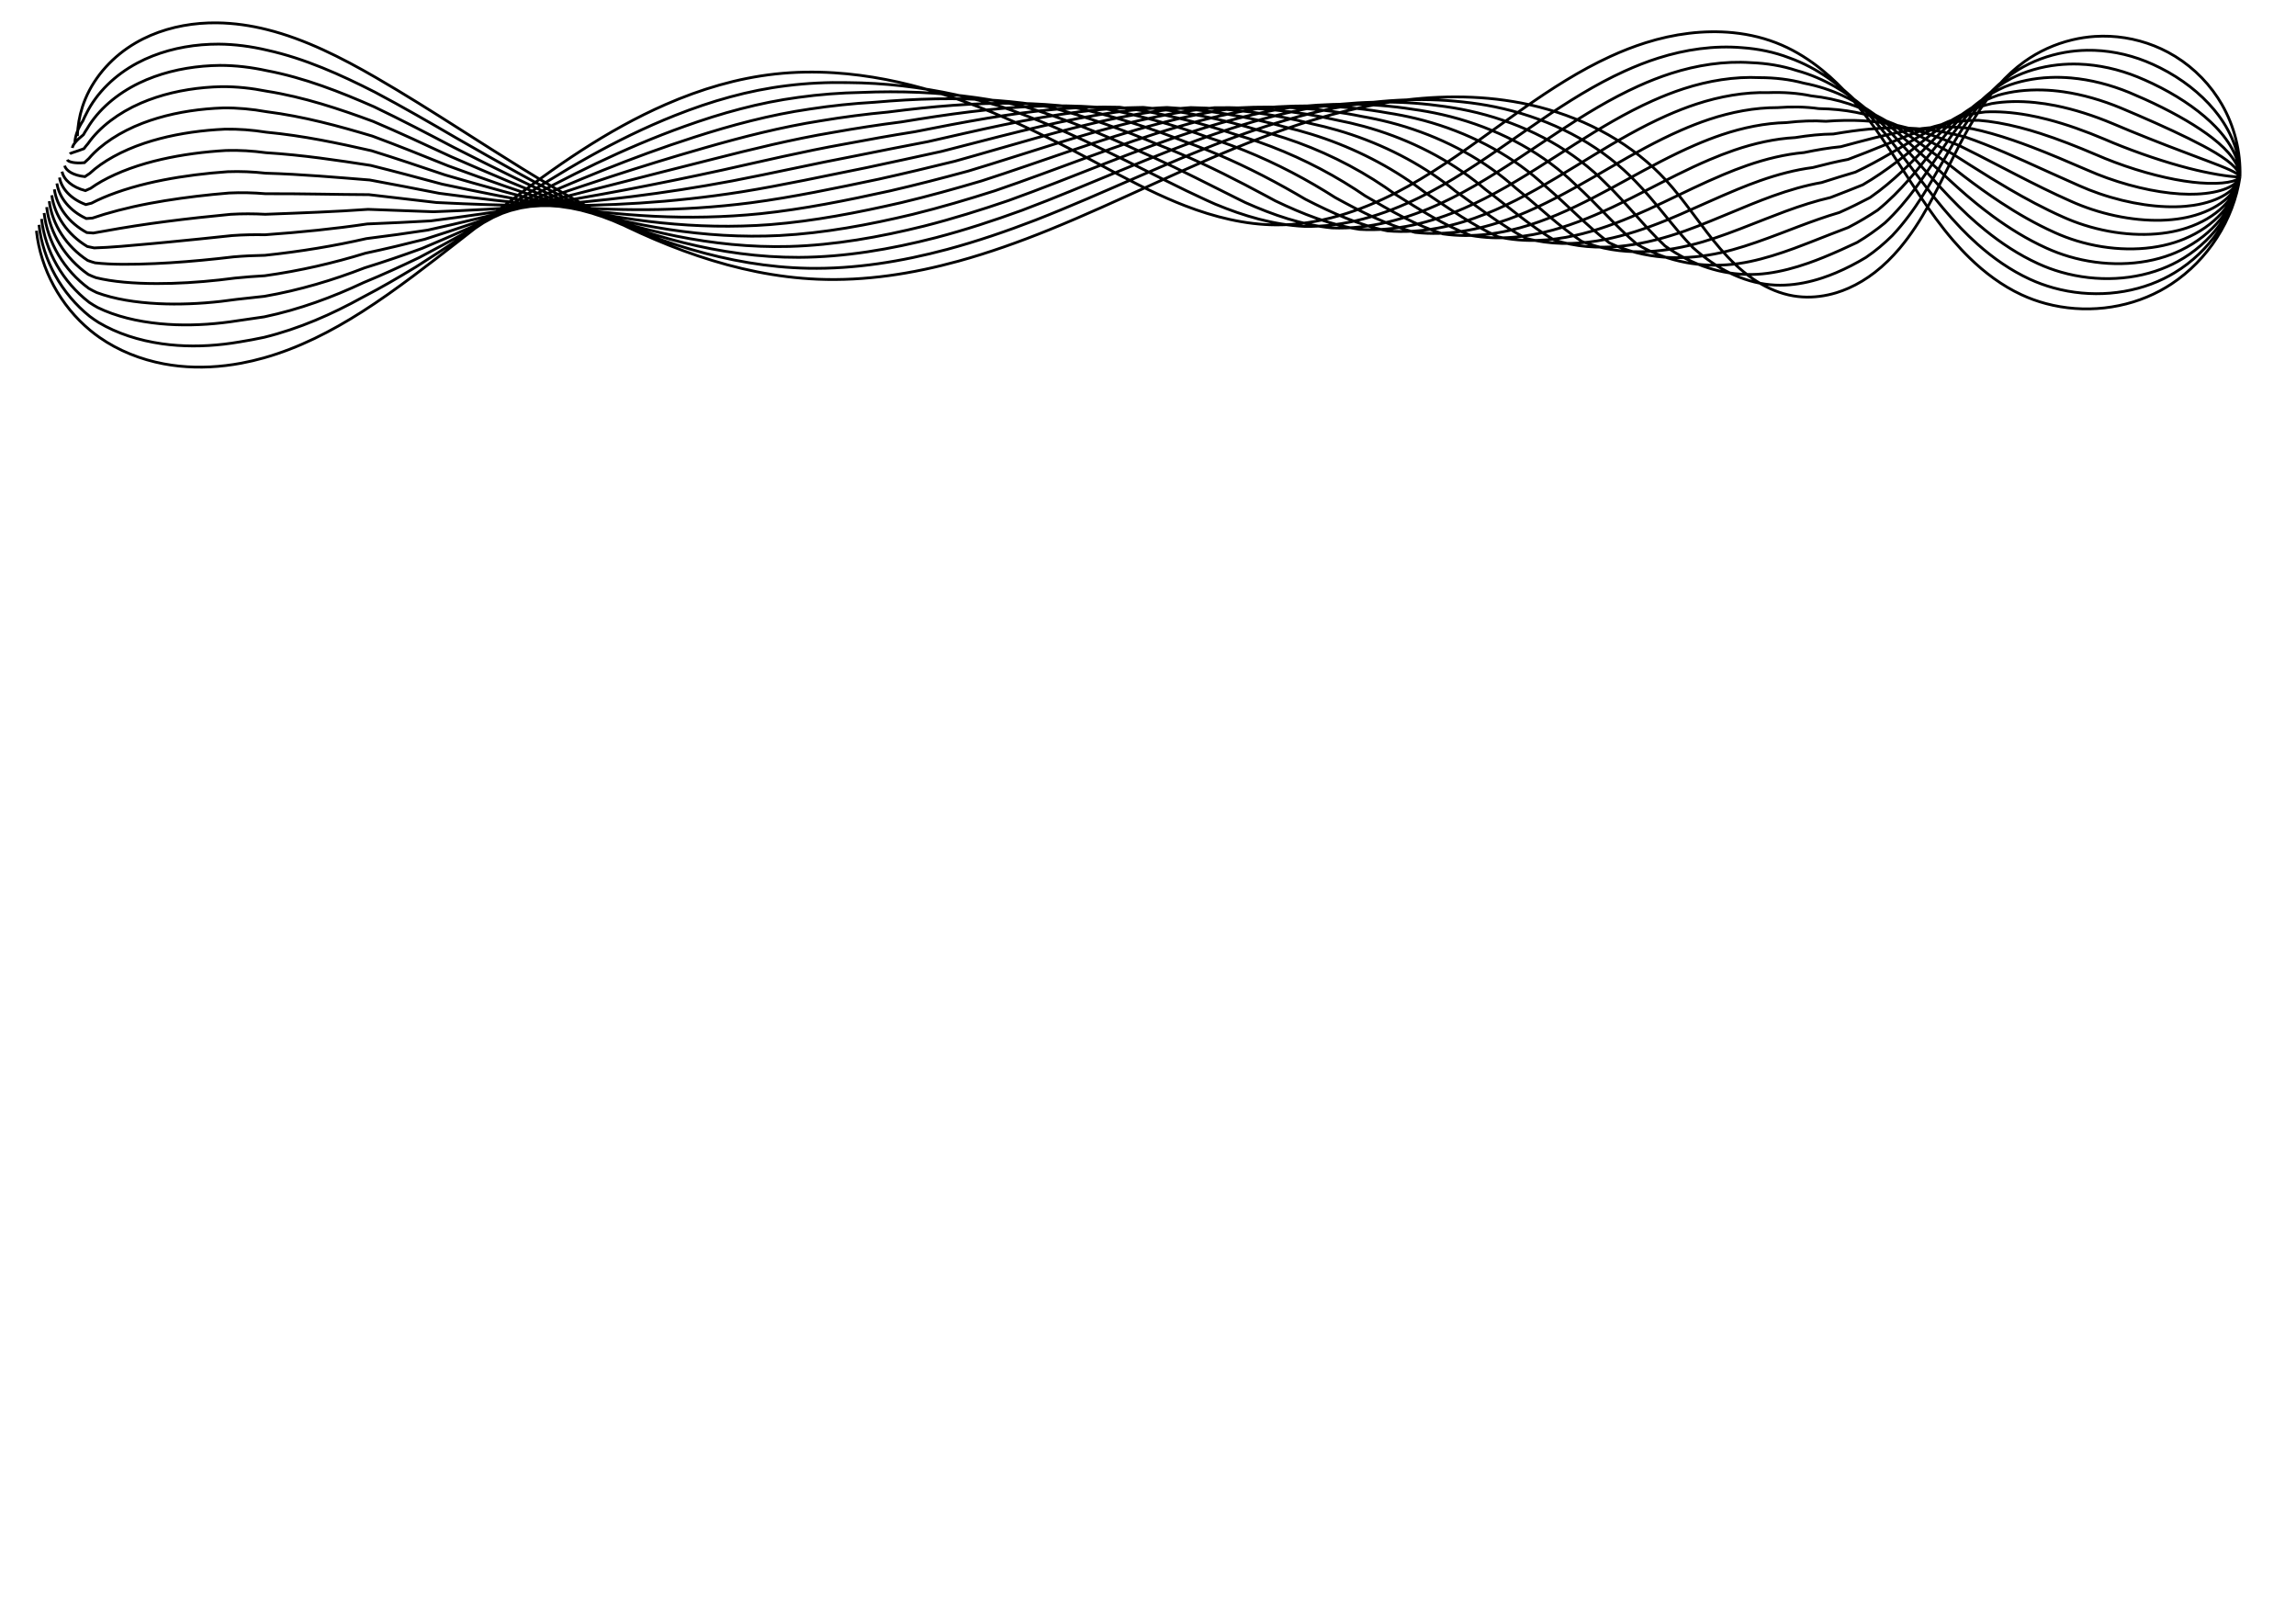 <?xml version="1.0" encoding="UTF-8" standalone="no"?>
<!-- Created with Inkscape (http://www.inkscape.org/) -->

<svg
   width="297mm"
   height="210mm"
   viewBox="0 0 297 210"
   version="1.1"
   id="svg5"
   inkscape:version="1.1 (c68e22c387, 2021-05-23)"
   sodipodi:docname="InterpolatePathEffect.svg"
   xmlns:inkscape="http://www.inkscape.org/namespaces/inkscape"
   xmlns:sodipodi="http://sodipodi.sourceforge.net/DTD/sodipodi-0.dtd"
   xmlns="http://www.w3.org/2000/svg"
   xmlns:svg="http://www.w3.org/2000/svg">
  <sodipodi:namedview
     id="namedview7"
     pagecolor="#ffffff"
     bordercolor="#666666"
     borderopacity="1.0"
     inkscape:pageshadow="2"
     inkscape:pageopacity="0.0"
     inkscape:pagecheckerboard="0"
     inkscape:document-units="mm"
     showgrid="false"
     inkscape:zoom="0.47838805"
     inkscape:cx="549.7629"
     inkscape:cy="351.17934"
     inkscape:window-width="1366"
     inkscape:window-height="715"
     inkscape:window-x="-8"
     inkscape:window-y="-8"
     inkscape:window-maximized="1"
     inkscape:current-layer="layer1" />
  <defs
     id="defs2">
    <inkscape:path-effect
       effect="interpolate"
       id="path-effect4686"
       is_visible="true"
       lpeversion="1"
       trajectory="m 148.233,29.841 0.153,-12.195"
       equidistant_spacing="true"
       steps="17" />
    <inkscape:path-effect
       effect="curvestitching"
       id="path-effect4608"
       is_visible="true"
       lpeversion="1"
       count="17"
       startpoint_edge_variation="-0.3;1"
       startpoint_spacing_variation="0;1"
       endpoint_edge_variation="0;1"
       endpoint_spacing_variation="0;1"
       strokepath="M 10.869,68.238 126.6,16.802"
       prop_scale="1"
       scale_y_rel="false"
       strokepath-nodetypes="cc" />
    <inkscape:path-effect
       effect="interpolate_points"
       id="path-effect4606"
       is_visible="true"
       lpeversion="1"
       interpolator_type="CentripetalCatmullRom" />
    <inkscape:path-effect
       effect="interpolate"
       id="path-effect4396"
       is_visible="true"
       lpeversion="1"
       trajectory="m 112.981,78.573 c 0,0 -56.052,-17.26 16.039,-16.799"
       equidistant_spacing="true"
       steps="34"
       trajectory-nodetypes="cc" />
    <inkscape:path-effect
       effect="spiro"
       id="path-effect4250"
       is_visible="true"
       lpeversion="1" />
    <inkscape:path-effect
       effect="spiro"
       id="path-effect4164"
       is_visible="true"
       lpeversion="1" />
    <inkscape:path-effect
       effect="spiro"
       id="path-effect4160"
       is_visible="true"
       lpeversion="1" />
    <inkscape:path-effect
       effect="bspline"
       id="path-effect3862"
       is_visible="true"
       lpeversion="1"
       weight="33.333"
       steps="7"
       helper_size="0"
       apply_no_weight="true"
       apply_with_weight="true"
       only_selected="false" />
    <inkscape:path-effect
       effect="bspline"
       id="path-effect3856"
       is_visible="true"
       lpeversion="1"
       weight="33.333"
       steps="2"
       helper_size="0"
       apply_no_weight="true"
       apply_with_weight="true"
       only_selected="false" />
    <inkscape:path-effect
       effect="interpolate"
       id="path-effect3659"
       is_visible="true"
       lpeversion="1"
       trajectory="M 0,0 V 0"
       equidistant_spacing="true"
       steps="17" />
    <inkscape:path-effect
       effect="interpolate"
       id="path-effect3520"
       is_visible="true"
       lpeversion="1"
       trajectory="M 0,0 V 0"
       equidistant_spacing="true"
       steps="12" />
    <inkscape:path-effect
       effect="spiro"
       id="path-effect2711"
       is_visible="true"
       lpeversion="1" />
    <inkscape:path-effect
       effect="spiro"
       id="path-effect2568"
       is_visible="true"
       lpeversion="1" />
    <inkscape:path-effect
       effect="spiro"
       id="path-effect2498"
       is_visible="true"
       lpeversion="1" />
    <inkscape:path-effect
       effect="interpolate"
       id="path-effect1890"
       is_visible="true"
       lpeversion="1"
       trajectory="M 0,0 V 0"
       equidistant_spacing="true"
       steps="6" />
    <inkscape:path-effect
       effect="fill_between_strokes"
       id="path-effect1888"
       is_visible="true"
       lpeversion="1"
       linkedpath=""
       secondpath=""
       reversesecond="false"
       join="true"
       close="true" />
    <filter
       id="selectable_hidder_filter"
       width="1"
       height="1"
       x="0"
       y="0"
       style="color-interpolation-filters:sRGB"
       inkscape:label="LPE boolean visibility">
      <feComposite
         id="boolops_hidder_primitive"
         result="composite1"
         operator="arithmetic"
         in2="SourceGraphic"
         in="BackgroundImage"
         k1="0"
         k2="0"
         k3="0"
         k4="0" />
    </filter>
    <inkscape:path-effect
       effect="bool_op"
       id="path-effect1884"
       is_visible="true"
       lpeversion="1"
       operand-path=""
       operation="cut"
       swap-operands="false"
       rmv-inner="false"
       filltype-this="from-curve"
       filter=""
       filltype-operand="from-curve" />
    <inkscape:path-effect
       effect="spiro"
       id="path-effect1802"
       is_visible="true"
       lpeversion="1" />
    <inkscape:path-effect
       effect="spiro"
       id="path-effect1557"
       is_visible="true"
       lpeversion="1" />
    <inkscape:path-effect
       effect="spiro"
       id="path-effect1421"
       is_visible="true"
       lpeversion="1" />
    <inkscape:path-effect
       effect="spiro"
       id="path-effect863"
       is_visible="true"
       lpeversion="1" />
    <inkscape:path-effect
       effect="spiro"
       id="path-effect859"
       is_visible="true"
       lpeversion="1" />
  </defs>
  <g
     inkscape:label="Layer 1"
     inkscape:groupmode="layer"
     id="layer1">
    <g
       id="g3946" />
    <path
       style="fill:none;stroke:#000000;stroke-width:0.243px;stroke-linecap:butt;stroke-linejoin:miter;stroke-opacity:1"
       d="m -46.719,13.145 -2.331,0.924"
       id="path4158"
       inkscape:path-effect="#path-effect4160"
       inkscape:original-d="m -46.719198,13.145362 c 0.777162,-0.308161 -1.554065,0.616108 -2.330676,0.92384" />
    <path
       id="path4246"
       style="fill:none;stroke:#000000;stroke-width:0.358px;stroke-linecap:butt;stroke-linejoin:miter;stroke-opacity:1"
       d="m 289.754,22.873 c 0.105,-3.268 -0.721,-6.56 -2.357,-9.391 -0.164,-0.283 -0.335,-0.561 -0.515,-0.835 -1.614,-2.46 -3.85,-4.51 -6.446,-5.895 -0.577,-0.308 -1.171,-0.583 -1.779,-0.824 -2.431,-0.965 -5.076,-1.388 -7.686,-1.216 -0.979,0.065 -1.951,0.213 -2.905,0.44 -2.226,0.531 -4.35,1.492 -6.209,2.826 -1.219,0.874 -2.315,1.896 -3.309,3.015 -1.492,1.679 -2.758,3.578 -3.874,5.532 -0.93,1.628 -1.77,3.306 -2.604,4.986 -0.835,1.68 -1.664,3.363 -2.575,5.002 -1.093,1.967 -2.321,3.888 -3.769,5.605 -0.965,1.145 -2.029,2.199 -3.216,3.117 -1.039,0.803 -2.168,1.494 -3.368,2.026 -0.514,0.228 -1.041,0.426 -1.578,0.592 -1.434,0.441 -2.948,0.642 -4.444,0.547 -0.374,-0.024 -0.747,-0.066 -1.116,-0.128 -1.698,-0.284 -3.312,-0.97 -4.768,-1.893 -0.162,-0.103 -0.322,-0.208 -0.479,-0.316 -1.577,-1.082 -2.958,-2.43 -4.212,-3.875 -2.508,-2.889 -4.533,-6.18 -7.138,-8.982 -0.487,-0.524 -0.992,-1.028 -1.515,-1.513 -4.705,-4.363 -10.801,-7.155 -17.119,-8.375 -1.404,-0.271 -2.819,-0.468 -4.24,-0.597 -5.684,-0.516 -11.465,0.054 -17.046,1.306 -4.186,0.939 -8.253,2.247 -12.253,3.762 -9.334,3.536 -18.307,8.204 -27.585,11.96 -3.804,1.54 -7.704,2.933 -11.671,4.024 -5.95,1.636 -12.051,2.592 -18.201,2.338 C 100.483,35.893 95.299,34.783 90.277,33.093 85.255,31.403 80.393,29.133 75.744,26.593 70.165,23.546 64.818,20.101 59.453,16.687 55.875,14.412 52.29,12.15 48.621,10.028 44.182,7.462 39.48,5.066 34.546,3.829 32.432,3.299 30.274,2.982 28.077,2.955 c -2.93,-0.036 -5.891,0.469 -8.579,1.617 -0.672,0.287 -1.327,0.614 -1.959,0.983 -2.848,1.66 -5.223,4.199 -6.494,7.23 -0.141,0.337 -0.269,0.68 -0.382,1.028 -0.397,1.224 -0.616,2.505 -0.647,3.791 m 279.738,5.269 c 0.048,-2.714 -0.935,-5.479 -2.763,-7.938 -0.183,-0.246 -0.374,-0.489 -0.573,-0.728 -1.793,-2.155 -4.227,-4.041 -6.967,-5.422 -0.609,-0.307 -1.232,-0.589 -1.866,-0.845 -2.435,-0.977 -5.054,-1.478 -7.624,-1.437 -0.964,0.015 -1.92,0.107 -2.856,0.271 -2.185,0.383 -4.264,1.162 -6.091,2.287 -1.191,0.748 -2.265,1.633 -3.244,2.61 -1.469,1.466 -2.726,3.138 -3.848,4.864 -0.935,1.439 -1.787,2.927 -2.641,4.421 -0.854,1.495 -1.709,2.996 -2.646,4.465 -1.125,1.763 -2.385,3.494 -3.861,5.053 -1.03,1.019 -2.159,1.975 -3.408,2.822 -1.21,0.729 -2.514,1.41 -3.865,1.98 -0.579,0.244 -1.168,0.468 -1.765,0.666 -1.592,0.527 -3.243,0.865 -4.868,0.932 -0.406,0.017 -0.811,0.017 -1.213,-0.001 -1.841,-0.087 -3.602,-0.548 -5.235,-1.264 -0.181,-0.08 -0.361,-0.162 -0.54,-0.248 -1.783,-0.858 -3.409,-2.012 -4.926,-3.368 -2.603,-2.71 -4.751,-5.857 -7.429,-8.575 -0.48,-0.5 -0.977,-0.982 -1.491,-1.446 -4.621,-4.177 -10.536,-6.901 -16.66,-8.152 -1.361,-0.278 -2.732,-0.486 -4.109,-0.631 -5.61,-0.632 -11.317,-0.238 -16.846,0.821 -4.035,0.837 -7.961,2.024 -11.825,3.41 -9.017,3.234 -17.704,7.554 -26.68,11.058 -3.725,1.433 -7.54,2.742 -11.417,3.782 -5.886,1.568 -11.902,2.552 -17.951,2.438 C 99.348,34.597 94.262,33.684 89.337,32.239 84.412,30.795 79.648,28.819 75.084,26.595 69.609,23.926 64.355,20.891 59.077,17.876 55.589,15.843 52.09,13.82 48.508,11.922 44.098,9.674 39.428,7.563 34.52,6.483 32.477,6.003 30.394,5.72 28.272,5.706 25.36,5.703 22.414,6.187 19.728,7.245 19.056,7.51 18.401,7.811 17.766,8.149 c -2.856,1.521 -5.262,3.831 -6.608,6.564 -0.158,0.298 -0.302,0.6 -0.432,0.907 -0.613,0.948 -0.979,1.854 -1.041,2.749 M 289.754,22.873 c -0.01,-2.161 -1.15,-4.397 -3.17,-6.486 -0.202,-0.209 -0.413,-0.416 -0.632,-0.622 -1.971,-1.851 -4.604,-3.573 -7.488,-4.949 -0.641,-0.306 -1.294,-0.594 -1.953,-0.865 -2.439,-0.989 -5.032,-1.568 -7.562,-1.658 -0.949,-0.034 -1.889,0.001 -2.807,0.102 -2.144,0.236 -4.178,0.832 -5.973,1.749 -1.163,0.622 -2.215,1.371 -3.179,2.206 -1.446,1.252 -2.694,2.697 -3.821,4.197 -0.939,1.25 -1.805,2.547 -2.678,3.857 -0.873,1.309 -1.753,2.629 -2.717,3.928 -1.157,1.558 -2.449,3.1 -3.953,4.5 -1.095,0.893 -2.29,1.751 -3.599,2.527 -1.382,0.655 -2.859,1.326 -4.363,1.935 -0.645,0.261 -1.295,0.51 -1.951,0.739 -1.749,0.613 -3.537,1.087 -5.292,1.317 -0.439,0.057 -0.876,0.1 -1.31,0.125 -1.984,0.11 -3.892,-0.126 -5.702,-0.636 -0.201,-0.057 -0.401,-0.117 -0.6,-0.18 -1.988,-0.633 -3.861,-1.593 -5.639,-2.86 -2.699,-2.531 -4.968,-5.534 -7.719,-8.168 -0.473,-0.476 -0.962,-0.936 -1.467,-1.38 -4.537,-3.991 -10.272,-6.647 -16.201,-7.928 -1.318,-0.285 -2.645,-0.504 -3.977,-0.664 -5.536,-0.748 -11.168,-0.53 -16.645,0.336 -3.885,0.736 -7.669,1.801 -11.397,3.057 -8.7,2.932 -17.102,6.904 -25.776,10.155 -3.646,1.327 -7.376,2.551 -11.164,3.54 -5.821,1.499 -11.752,2.513 -17.701,2.538 -5.104,0.015 -10.094,-0.701 -14.921,-1.9 -4.827,-1.199 -9.495,-2.88 -13.972,-4.789 -5.372,-2.29 -10.533,-4.916 -15.723,-7.533 -3.399,-1.79 -6.812,-3.573 -10.306,-5.248 C 44.015,11.887 39.377,10.059 34.495,9.136 32.523,8.706 30.513,8.458 28.466,8.457 c -2.894,0.03 -5.823,0.492 -8.509,1.462 -0.671,0.242 -1.327,0.517 -1.964,0.824 -2.863,1.382 -5.3,3.463 -6.721,5.898 -0.175,0.259 -0.336,0.521 -0.483,0.786 -0.829,0.672 -1.341,1.204 -1.436,1.707 M 289.754,22.873 c -0.068,-1.607 -1.364,-3.316 -3.576,-5.033 -0.221,-0.172 -0.451,-0.344 -0.69,-0.515 -2.15,-1.546 -4.981,-3.105 -8.01,-4.476 -0.673,-0.305 -1.355,-0.6 -2.041,-0.886 -2.443,-1.002 -5.009,-1.658 -7.501,-1.879 -0.934,-0.083 -1.857,-0.105 -2.759,-0.067 -2.103,0.089 -4.092,0.503 -5.855,1.211 -1.134,0.496 -2.165,1.109 -3.113,1.801 -1.423,1.039 -2.662,2.257 -3.795,3.53 -0.944,1.061 -1.823,2.168 -2.715,3.292 -0.892,1.124 -1.798,2.263 -2.788,3.391 -1.189,1.354 -2.513,2.706 -4.045,3.947 -1.16,0.768 -2.421,1.528 -3.79,2.232 -1.553,0.581 -3.204,1.242 -4.861,1.889 -0.71,0.278 -1.423,0.551 -2.138,0.813 -1.907,0.698 -3.831,1.31 -5.716,1.702 -0.471,0.098 -0.94,0.183 -1.407,0.252 -2.128,0.307 -4.182,0.296 -6.169,-0.007 -0.221,-0.034 -0.441,-0.071 -0.66,-0.112 -2.193,-0.408 -4.312,-1.174 -6.353,-2.353 -2.794,-2.351 -5.185,-5.212 -8.009,-7.761 -0.466,-0.453 -0.948,-0.89 -1.442,-1.313 -4.453,-3.805 -10.007,-6.393 -15.742,-7.705 -1.274,-0.292 -2.558,-0.523 -3.846,-0.698 -5.462,-0.864 -11.02,-0.822 -16.444,-0.149 -3.735,0.634 -7.376,1.578 -10.969,2.705 -8.383,2.629 -16.5,6.254 -24.871,9.253 -3.566,1.221 -7.213,2.36 -10.91,3.298 -5.756,1.43 -11.603,2.473 -17.451,2.638 C 97.079,32.005 92.186,31.486 87.457,30.533 82.728,29.579 78.156,28.193 73.766,26.599 68.497,24.688 63.429,22.471 58.327,20.252 c -3.31,-1.548 -6.636,-3.091 -10.043,-4.543 -4.352,-1.61 -8.958,-3.154 -13.815,-3.92 -1.9,-0.38 -3.837,-0.594 -5.808,-0.581 -2.876,0.063 -5.789,0.503 -8.473,1.384 -0.671,0.22 -1.328,0.468 -1.966,0.744 -2.871,1.243 -5.339,3.094 -6.835,5.232 -0.192,0.22 -0.37,0.442 -0.534,0.665 -1.045,0.397 -1.704,0.553 -1.831,0.665 M 289.754,22.873 c -0.126,-1.054 -1.579,-2.234 -3.983,-3.581 -0.24,-0.135 -0.49,-0.271 -0.749,-0.409 -2.329,-1.242 -5.358,-2.636 -8.531,-4.003 -0.705,-0.304 -1.417,-0.606 -2.128,-0.906 -2.447,-1.014 -4.987,-1.748 -7.439,-2.1 -0.919,-0.132 -1.826,-0.21 -2.71,-0.235 -2.062,-0.058 -4.006,0.173 -5.737,0.673 -1.106,0.37 -2.115,0.846 -3.048,1.397 -1.4,0.826 -2.631,1.816 -3.768,2.862 -0.948,0.871 -1.84,1.789 -2.751,2.727 -0.911,0.938 -1.842,1.896 -2.86,2.854 -1.221,1.149 -2.578,2.311 -4.137,3.394 -1.224,0.642 -2.551,1.304 -3.982,1.937 -1.724,0.507 -3.549,1.158 -5.358,1.844 -0.775,0.294 -1.55,0.593 -2.324,0.887 -2.064,0.784 -4.125,1.533 -6.14,2.088 -0.504,0.139 -1.005,0.266 -1.504,0.378 -2.271,0.504 -4.472,0.717 -6.635,0.622 -0.24,-0.011 -0.481,-0.025 -0.72,-0.043 -2.398,-0.184 -4.763,-0.756 -7.067,-1.846 -2.89,-2.172 -5.403,-4.889 -8.3,-7.354 -0.459,-0.429 -0.933,-0.845 -1.418,-1.247 -4.368,-3.619 -9.743,-6.139 -15.283,-7.482 -1.231,-0.298 -2.47,-0.541 -3.715,-0.732 -5.388,-0.981 -10.872,-1.115 -16.243,-0.635 -3.584,0.532 -7.084,1.355 -10.541,2.353 -8.066,2.327 -15.898,5.604 -23.967,8.35 -3.487,1.114 -7.049,2.169 -10.656,3.056 -5.692,1.362 -11.454,2.434 -17.201,2.738 -4.915,0.249 -9.711,-0.074 -14.343,-0.782 C 81.886,28.971 77.411,27.879 73.106,26.602 67.941,25.069 62.966,23.261 57.952,21.441 54.731,20.135 51.491,18.832 48.172,17.603 43.849,16.312 39.274,15.052 34.443,14.443 32.615,14.114 30.751,13.934 28.855,13.96 c -2.858,0.096 -5.755,0.514 -8.438,1.306 -0.671,0.198 -1.328,0.419 -1.968,0.665 -2.879,1.104 -5.377,2.726 -6.949,4.566 -0.208,0.181 -0.404,0.362 -0.585,0.544 -1.261,0.121 -2.067,-0.097 -2.225,-0.377 m 281.064,2.209 c -0.184,-0.5 -1.793,-1.153 -4.389,-2.128 -0.26,-0.098 -0.529,-0.198 -0.808,-0.302 -2.508,-0.937 -5.735,-2.168 -9.052,-3.53 -0.737,-0.303 -1.478,-0.612 -2.216,-0.927 -2.451,-1.027 -4.965,-1.838 -7.377,-2.321 -0.905,-0.181 -1.794,-0.316 -2.661,-0.404 -2.022,-0.206 -3.92,-0.157 -5.618,0.135 -1.078,0.244 -2.065,0.584 -2.982,0.992 -1.376,0.613 -2.599,1.376 -3.742,2.195 -0.952,0.682 -1.858,1.41 -2.788,2.163 -0.93,0.752 -1.887,1.529 -2.931,2.316 -1.253,0.945 -2.642,1.917 -4.229,2.841 -1.289,0.516 -2.682,1.08 -4.173,1.642 -1.896,0.433 -3.894,1.074 -5.856,1.798 -0.841,0.311 -1.677,0.634 -2.51,0.96 -2.222,0.87 -4.42,1.756 -6.564,2.473 -0.536,0.179 -1.07,0.349 -1.601,0.505 -2.414,0.701 -4.761,1.139 -7.102,1.25 -0.26,0.012 -0.52,0.021 -0.781,0.025 -2.603,0.041 -5.214,-0.337 -7.78,-1.339 -2.985,-1.993 -5.62,-4.567 -8.59,-6.947 -0.453,-0.405 -0.918,-0.799 -1.394,-1.18 -4.284,-3.432 -9.478,-5.885 -14.824,-7.258 -1.188,-0.305 -2.383,-0.559 -3.583,-0.766 -5.315,-1.097 -10.723,-1.407 -16.042,-1.12 -3.434,0.43 -6.792,1.132 -10.113,2 -7.748,2.025 -15.296,4.954 -23.062,7.448 -3.408,1.008 -6.885,1.978 -10.403,2.814 -5.627,1.293 -11.305,2.394 -16.951,2.839 -4.821,0.366 -9.52,0.24 -14.054,-0.223 -4.534,-0.462 -8.912,-1.26 -13.13,-2.222 -5.062,-1.155 -9.943,-2.553 -14.87,-3.975 -3.132,-1.062 -6.285,-2.126 -9.517,-3.132 -4.294,-0.973 -8.837,-1.948 -13.642,-2.4 -1.757,-0.279 -3.547,-0.425 -5.367,-0.386 -2.84,0.129 -5.721,0.526 -8.403,1.228 -0.671,0.176 -1.329,0.37 -1.97,0.585 -2.887,0.966 -5.416,2.358 -7.063,3.9 -0.225,0.142 -0.437,0.283 -0.635,0.423 C 9.502,22.693 8.548,22.099 8.358,21.429 m 281.396,1.444 c -0.242,0.053 -2.008,-0.071 -4.796,-0.676 -0.279,-0.06 -0.568,-0.126 -0.866,-0.196 -2.686,-0.633 -6.112,-1.7 -9.573,-3.057 -0.769,-0.302 -1.54,-0.617 -2.303,-0.947 -2.455,-1.039 -4.942,-1.928 -7.315,-2.542 -0.89,-0.23 -1.763,-0.422 -2.612,-0.573 -1.981,-0.353 -3.834,-0.486 -5.5,-0.403 -1.05,0.118 -2.015,0.322 -2.917,0.588 -1.353,0.399 -2.567,0.936 -3.715,1.527 -0.957,0.493 -1.875,1.031 -2.825,1.598 -0.949,0.567 -1.931,1.162 -3.002,1.779 -1.284,0.741 -2.706,1.523 -4.321,2.288 -1.354,0.39 -2.813,0.856 -4.365,1.347 -2.067,0.359 -4.239,0.989 -6.353,1.753 -0.906,0.327 -1.805,0.676 -2.697,1.034 -2.379,0.956 -4.714,1.978 -6.988,2.858 -0.568,0.22 -1.134,0.431 -1.698,0.632 -2.557,0.898 -5.051,1.561 -7.569,1.879 -0.28,0.035 -0.56,0.066 -0.841,0.093 -2.808,0.265 -5.666,0.082 -8.494,-0.832 -3.081,-1.814 -5.837,-4.244 -8.881,-6.54 -0.446,-0.382 -0.903,-0.753 -1.369,-1.114 -4.2,-3.246 -9.214,-5.631 -14.366,-7.035 -1.145,-0.312 -2.296,-0.577 -3.452,-0.799 -5.241,-1.213 -10.575,-1.699 -15.842,-1.605 -3.283,0.329 -6.5,0.91 -9.685,1.648 -7.431,1.722 -14.694,4.304 -22.158,6.545 -3.329,0.902 -6.721,1.787 -10.149,2.572 -5.562,1.224 -11.156,2.355 -16.702,2.939 -4.726,0.482 -9.328,0.553 -13.764,0.337 C 80.201,27.755 75.919,27.253 71.787,26.606 66.829,25.83 62.041,24.841 57.201,23.817 54.159,22.997 51.092,22.174 47.947,21.391 43.682,20.737 39.171,20.045 34.391,19.75 32.706,19.521 30.99,19.41 29.245,19.462 c -2.822,0.162 -5.687,0.537 -8.368,1.151 -0.67,0.153 -1.329,0.322 -1.972,0.505 -2.895,0.827 -5.454,1.99 -7.177,3.235 -0.242,0.103 -0.471,0.203 -0.686,0.302 C 9.349,24.224 8.248,23.256 8.027,22.194 M 289.754,22.873 c -0.3,0.606 -2.222,1.01 -5.202,0.777 -0.298,-0.023 -0.606,-0.053 -0.925,-0.09 -2.865,-0.328 -6.49,-1.231 -10.095,-2.584 -0.801,-0.301 -1.601,-0.623 -2.391,-0.968 -2.459,-1.051 -4.92,-2.018 -7.253,-2.763 -0.875,-0.279 -1.731,-0.528 -2.563,-0.742 -1.94,-0.5 -3.748,-0.816 -5.382,-0.941 -1.022,-0.009 -1.965,0.059 -2.851,0.183 -1.33,0.186 -2.535,0.495 -3.689,0.86 -0.961,0.304 -1.893,0.652 -2.861,1.034 -0.968,0.381 -1.976,0.795 -3.073,1.242 -1.316,0.536 -2.77,1.129 -4.414,1.736 -1.418,0.264 -2.943,0.632 -4.556,1.052 -2.238,0.284 -4.584,0.905 -6.851,1.707 -0.972,0.344 -1.932,0.717 -2.883,1.108 -2.537,1.041 -5.008,2.201 -7.412,3.243 -0.601,0.261 -1.199,0.514 -1.795,0.758 -2.7,1.095 -5.341,1.983 -8.036,2.508 -0.299,0.058 -0.6,0.112 -0.901,0.161 -3.013,0.49 -6.117,0.5 -9.208,-0.325 -3.176,-1.634 -6.055,-3.921 -9.171,-6.133 -0.439,-0.358 -0.888,-0.707 -1.345,-1.047 -4.116,-3.06 -8.949,-5.377 -13.907,-6.812 -1.102,-0.319 -2.209,-0.596 -3.321,-0.833 -5.167,-1.329 -10.426,-1.992 -15.641,-2.091 -3.133,0.227 -6.208,0.687 -9.257,1.295 -7.114,1.42 -14.092,3.654 -21.253,5.643 -3.249,0.795 -6.557,1.596 -9.895,2.33 -5.498,1.156 -11.007,2.315 -16.452,3.039 -4.632,0.599 -9.137,0.867 -13.475,0.896 -4.339,0.029 -8.524,-0.179 -12.569,-0.511 -4.855,-0.397 -9.55,-0.977 -14.302,-1.603 -2.953,-0.577 -5.933,-1.161 -8.991,-1.721 -4.236,-0.335 -8.715,-0.742 -13.469,-0.881 -1.613,-0.179 -3.257,-0.256 -4.926,-0.191 -2.804,0.195 -5.653,0.548 -8.333,1.073 -0.67,0.131 -1.33,0.273 -1.975,0.426 -2.902,0.688 -5.493,1.621 -7.291,2.569 -0.259,0.064 -0.505,0.124 -0.737,0.181 C 9.196,25.755 7.948,24.412 7.695,22.959 M 289.754,22.873 c -0.358,1.16 -2.437,2.092 -5.608,2.229 -0.317,0.014 -0.645,0.02 -0.983,0.017 -3.044,-0.024 -6.867,-0.763 -10.616,-2.11 -0.833,-0.299 -1.663,-0.629 -2.478,-0.988 -2.463,-1.064 -4.898,-2.108 -7.192,-2.984 -0.86,-0.329 -1.7,-0.634 -2.514,-0.911 -1.899,-0.647 -3.663,-1.145 -5.264,-1.479 -0.993,-0.135 -1.915,-0.203 -2.786,-0.221 -1.307,-0.027 -2.504,0.055 -3.662,0.192 -0.966,0.115 -1.911,0.273 -2.898,0.469 -0.987,0.196 -2.02,0.429 -3.144,0.705 -1.348,0.332 -2.835,0.735 -4.506,1.183 -1.483,0.138 -3.074,0.408 -4.748,0.757 -2.41,0.21 -4.929,0.821 -7.349,1.662 -1.037,0.36 -2.059,0.759 -3.07,1.182 -2.694,1.127 -5.302,2.424 -7.836,3.628 -0.633,0.301 -1.264,0.597 -1.892,0.885 -2.843,1.291 -5.631,2.405 -8.503,3.137 -0.319,0.081 -0.64,0.158 -0.962,0.229 -3.218,0.715 -6.568,0.919 -9.921,0.183 -3.272,-1.455 -6.272,-3.599 -9.461,-5.726 -0.432,-0.334 -0.873,-0.661 -1.321,-0.981 -4.032,-2.874 -8.685,-5.124 -13.448,-6.588 -1.058,-0.326 -2.122,-0.614 -3.19,-0.867 -5.093,-1.445 -10.278,-2.284 -15.44,-2.576 -2.982,0.125 -5.916,0.464 -8.829,0.943 -6.797,1.118 -13.49,3.004 -20.348,4.74 -3.17,0.689 -6.393,1.405 -9.641,2.088 -5.433,1.087 -10.858,2.276 -16.202,3.139 -4.537,0.716 -8.945,1.181 -13.186,1.455 -4.241,0.274 -8.329,0.361 -12.289,0.345 -4.752,-0.019 -9.354,-0.189 -14.018,-0.417 -2.864,-0.334 -5.758,-0.679 -8.728,-1.016 -4.207,-0.016 -8.654,-0.139 -13.383,-0.121 -1.542,-0.129 -3.112,-0.172 -4.706,-0.093 -2.786,0.228 -5.619,0.559 -8.298,0.995 -0.67,0.109 -1.33,0.224 -1.977,0.346 -2.91,0.549 -5.532,1.253 -7.405,1.903 -0.276,0.025 -0.538,0.045 -0.787,0.06 -2.124,-0.982 -3.519,-2.699 -3.804,-4.544 M 289.754,22.873 c -0.416,1.713 -2.651,3.173 -6.015,3.682 -0.336,0.051 -0.684,0.092 -1.042,0.123 -3.223,0.28 -7.244,-0.295 -11.137,-1.637 -0.865,-0.298 -1.724,-0.635 -2.566,-1.008 -2.467,-1.076 -4.875,-2.198 -7.13,-3.205 -0.845,-0.378 -1.669,-0.739 -2.465,-1.08 -1.858,-0.794 -3.577,-1.475 -5.146,-2.017 -0.965,-0.261 -1.865,-0.465 -2.721,-0.626 -1.284,-0.24 -2.472,-0.386 -3.636,-0.475 -0.97,-0.075 -1.928,-0.106 -2.935,-0.096 -1.007,0.01 -2.065,0.062 -3.215,0.168 -1.38,0.127 -2.899,0.341 -4.598,0.63 -1.548,0.013 -3.205,0.184 -4.939,0.463 -2.581,0.136 -5.274,0.737 -7.846,1.616 -1.102,0.377 -2.187,0.8 -3.256,1.255 -2.852,1.213 -5.597,2.646 -8.26,4.014 -0.666,0.342 -1.328,0.68 -1.989,1.012 -2.986,1.488 -5.921,2.827 -8.97,3.765 -0.339,0.104 -0.679,0.204 -1.022,0.298 -3.424,0.939 -7.019,1.337 -10.635,0.69 -3.368,-1.276 -6.49,-3.276 -9.752,-5.319 -0.425,-0.311 -0.858,-0.616 -1.296,-0.914 -3.948,-2.687 -8.42,-4.87 -12.989,-6.365 -1.015,-0.332 -2.035,-0.632 -3.058,-0.9 -5.019,-1.561 -10.13,-2.576 -15.239,-3.061 -2.832,0.024 -5.624,0.241 -8.401,0.591 -6.48,0.815 -12.887,2.354 -19.444,3.838 -3.091,0.583 -6.229,1.214 -9.388,1.846 -5.368,1.018 -10.709,2.236 -15.952,3.239 -4.443,0.833 -8.754,1.495 -12.897,2.015 -4.143,0.52 -8.135,0.901 -12.008,1.201 -4.648,0.36 -9.157,0.599 -13.733,0.77 -2.775,-0.092 -5.582,-0.197 -8.465,-0.31 -4.178,0.302 -8.594,0.463 -13.297,0.639 -1.47,-0.078 -2.967,-0.087 -4.486,0.005 -2.768,0.261 -5.585,0.571 -8.263,0.917 -0.67,0.087 -1.33,0.175 -1.979,0.266 -2.918,0.41 -5.57,0.885 -7.518,1.237 -0.292,-0.014 -0.572,-0.035 -0.838,-0.061 C 8.89,28.817 7.348,26.725 7.032,24.489 M 289.754,22.873 c -0.474,2.267 -2.866,4.255 -6.421,5.134 -0.356,0.088 -0.723,0.165 -1.101,0.23 -3.402,0.585 -7.621,0.174 -11.658,-1.164 -0.897,-0.297 -1.785,-0.64 -2.653,-1.029 -2.471,-1.089 -4.853,-2.288 -7.068,-3.426 -0.831,-0.427 -1.637,-0.845 -2.416,-1.249 -1.817,-0.942 -3.491,-1.805 -5.028,-2.556 -0.937,-0.387 -1.815,-0.728 -2.655,-1.03 -1.261,-0.454 -2.44,-0.826 -3.609,-1.143 -0.974,-0.264 -1.946,-0.485 -2.972,-0.66 -1.026,-0.175 -2.11,-0.305 -3.286,-0.369 -1.412,-0.077 -2.963,-0.054 -4.69,0.077 -1.613,-0.113 -3.335,-0.04 -5.13,0.168 -2.752,0.062 -5.619,0.653 -8.344,1.571 -1.168,0.393 -2.314,0.842 -3.442,1.329 -3.009,1.299 -5.891,2.869 -8.684,4.399 -0.698,0.382 -1.393,0.763 -2.085,1.138 -3.13,1.685 -6.211,3.248 -9.437,4.394 -0.358,0.127 -0.719,0.249 -1.082,0.366 -3.629,1.164 -7.471,1.756 -11.349,1.197 -3.463,-1.096 -6.707,-2.954 -10.042,-4.912 -0.418,-0.287 -0.843,-0.57 -1.272,-0.848 -3.864,-2.501 -8.156,-4.616 -12.53,-6.142 -0.972,-0.339 -1.948,-0.65 -2.927,-0.934 -4.946,-1.677 -9.981,-2.869 -15.038,-3.547 -2.681,-0.078 -5.332,0.018 -7.973,0.238 -6.163,0.513 -12.285,1.704 -18.539,2.935 -3.012,0.476 -6.065,1.023 -9.134,1.604 -5.304,0.949 -10.56,2.196 -15.702,3.339 -4.348,0.95 -8.563,1.808 -12.608,2.574 -4.045,0.766 -7.941,1.441 -11.728,2.056 -4.545,0.738 -8.961,1.386 -13.449,1.956 -2.686,0.151 -5.406,0.286 -8.202,0.395 -4.149,0.621 -8.533,1.066 -13.21,1.399 -1.399,-0.028 -2.822,-0.003 -4.265,0.103 -2.75,0.294 -5.55,0.582 -8.228,0.84 -0.669,0.064 -1.331,0.127 -1.981,0.187 -2.926,0.271 -5.609,0.517 -7.632,0.571 -0.309,-0.053 -0.606,-0.114 -0.889,-0.183 C 8.737,30.349 7.048,27.881 6.7,25.254 M 289.754,22.873 c -0.532,2.82 -3.08,5.336 -6.828,6.587 -0.375,0.125 -0.761,0.238 -1.159,0.336 -3.58,0.889 -7.998,0.642 -12.179,-0.691 -0.929,-0.296 -1.847,-0.646 -2.741,-1.049 -2.475,-1.101 -4.831,-2.378 -7.006,-3.647 -0.816,-0.476 -1.606,-0.951 -2.367,-1.418 -1.776,-1.089 -3.405,-2.134 -4.909,-3.094 -0.909,-0.513 -1.765,-0.99 -2.59,-1.435 -1.237,-0.667 -2.408,-1.266 -3.583,-1.81 -0.979,-0.453 -1.964,-0.864 -3.008,-1.225 -1.045,-0.361 -2.154,-0.672 -3.357,-0.906 -1.444,-0.282 -3.027,-0.448 -4.782,-0.476 -1.677,-0.239 -3.466,-0.264 -5.322,-0.127 -2.924,-0.012 -5.965,0.569 -8.842,1.525 -1.233,0.41 -2.441,0.883 -3.629,1.403 -3.167,1.384 -6.185,3.092 -9.108,4.784 -0.731,0.423 -1.457,0.846 -2.182,1.265 -3.273,1.882 -6.501,3.67 -9.904,5.023 -0.378,0.15 -0.759,0.295 -1.142,0.434 -3.834,1.388 -7.922,2.175 -12.063,1.704 -3.559,-0.917 -6.924,-2.631 -10.333,-4.505 -0.412,-0.263 -0.828,-0.524 -1.248,-0.781 -3.779,-2.315 -7.892,-4.362 -12.071,-5.918 -0.929,-0.346 -1.861,-0.669 -2.796,-0.968 -4.872,-1.794 -9.833,-3.161 -14.838,-4.032 -2.531,-0.18 -5.039,-0.205 -7.545,-0.114 -5.846,0.211 -11.683,1.054 -17.635,2.033 -2.933,0.37 -5.901,0.831 -8.88,1.362 -5.239,0.881 -10.411,2.157 -15.452,3.44 -4.254,1.067 -8.371,2.122 -12.319,3.133 -3.948,1.011 -7.746,1.981 -11.447,2.912 -4.441,1.117 -8.764,2.174 -13.165,3.142 -2.597,0.394 -5.231,0.768 -7.939,1.101 -4.12,0.94 -8.472,1.669 -13.124,2.159 -1.327,0.022 -2.677,0.082 -4.045,0.2 -2.733,0.327 -5.516,0.593 -8.193,0.762 -0.669,0.042 -1.331,0.078 -1.983,0.107 -2.934,0.132 -5.647,0.148 -7.746,-0.095 -0.326,-0.092 -0.64,-0.193 -0.94,-0.304 C 8.584,31.88 6.748,29.038 6.369,26.019 M 289.754,22.873 c -0.589,3.374 -3.295,6.418 -7.234,8.039 -0.394,0.162 -0.8,0.31 -1.218,0.443 -3.759,1.194 -8.375,1.11 -12.701,-0.218 -0.961,-0.295 -1.908,-0.652 -2.828,-1.07 -2.479,-1.113 -4.809,-2.468 -6.944,-3.868 -0.801,-0.525 -1.574,-1.057 -2.318,-1.587 -1.735,-1.236 -3.319,-2.464 -4.791,-3.632 -0.88,-0.639 -1.715,-1.252 -2.524,-1.839 -1.214,-0.88 -2.377,-1.707 -3.556,-2.478 -0.983,-0.642 -1.981,-1.243 -3.045,-1.79 -1.064,-0.546 -2.199,-1.039 -3.428,-1.444 -1.475,-0.486 -3.092,-0.842 -4.874,-1.029 -1.742,-0.365 -3.596,-0.488 -5.513,-0.422 -3.095,-0.086 -6.31,0.485 -9.339,1.48 -1.298,0.426 -2.569,0.925 -3.815,1.476 -3.324,1.47 -6.479,3.314 -9.532,5.169 -0.763,0.464 -1.522,0.929 -2.279,1.391 -3.416,2.079 -6.791,4.092 -10.371,5.651 -0.398,0.173 -0.799,0.341 -1.203,0.502 -4.039,1.613 -8.373,2.593 -12.776,2.211 -3.654,-0.738 -7.142,-2.308 -10.623,-4.098 -0.405,-0.24 -0.813,-0.478 -1.223,-0.715 -3.695,-2.129 -7.627,-4.108 -11.612,-5.695 -0.886,-0.353 -1.774,-0.687 -2.665,-1.002 -4.798,-1.91 -9.684,-3.453 -14.637,-4.517 -2.38,-0.282 -4.747,-0.428 -7.117,-0.467 -5.528,-0.091 -11.081,0.404 -16.73,1.13 -2.853,0.263 -5.737,0.64 -8.627,1.12 -5.174,0.812 -10.261,2.117 -15.202,3.54 -4.159,1.184 -8.18,2.436 -12.03,3.692 -3.85,1.257 -7.552,2.521 -11.167,3.767 -4.338,1.495 -8.568,2.962 -12.881,4.328 -2.508,0.636 -5.055,1.251 -7.676,1.806 -4.091,1.259 -8.411,2.272 -13.037,2.918 -1.256,0.072 -2.532,0.166 -3.824,0.298 -2.715,0.36 -5.482,0.604 -8.157,0.684 -0.669,0.02 -1.332,0.029 -1.985,0.028 -2.941,-0.007 -5.686,-0.22 -7.86,-0.761 C 12.066,35.789 11.736,35.647 11.419,35.495 8.431,33.411 6.448,30.194 6.037,26.784 M 289.754,22.873 c -0.647,3.927 -3.509,7.499 -7.641,9.492 -0.413,0.199 -0.839,0.383 -1.277,0.549 -3.938,1.498 -8.752,1.579 -13.222,0.255 -0.993,-0.294 -1.97,-0.658 -2.915,-1.09 -2.483,-1.126 -4.786,-2.558 -6.883,-4.09 -0.786,-0.574 -1.543,-1.163 -2.269,-1.756 -1.695,-1.383 -3.233,-2.794 -4.673,-4.17 -0.852,-0.765 -1.665,-1.515 -2.459,-2.244 -1.191,-1.093 -2.345,-2.147 -3.53,-3.145 -0.987,-0.832 -1.999,-1.622 -3.082,-2.354 -1.083,-0.732 -2.243,-1.405 -3.499,-1.981 -1.507,-0.69 -3.156,-1.236 -4.966,-1.581 -1.807,-0.491 -3.727,-0.712 -5.705,-0.717 -3.266,-0.16 -6.655,0.401 -9.837,1.434 -1.364,0.443 -2.696,0.967 -4.002,1.55 -3.482,1.556 -6.774,3.537 -9.956,5.554 -0.796,0.504 -1.587,1.012 -2.376,1.518 -3.559,2.276 -7.08,4.514 -10.837,6.28 -0.417,0.196 -0.839,0.387 -1.263,0.57 -4.244,1.838 -8.824,3.012 -13.49,2.718 -3.75,-0.559 -7.359,-1.986 -10.913,-3.691 -0.398,-0.216 -0.798,-0.432 -1.199,-0.648 -3.611,-1.942 -7.363,-3.854 -11.153,-5.472 -0.842,-0.36 -1.687,-0.705 -2.533,-1.035 -4.724,-2.026 -9.536,-3.745 -14.436,-5.002 -2.23,-0.383 -4.455,-0.65 -6.689,-0.819 -5.211,-0.394 -10.479,-0.246 -15.825,0.228 -2.774,0.157 -5.573,0.449 -8.373,0.878 -5.11,0.743 -10.112,2.078 -14.952,3.64 -4.065,1.3 -7.989,2.749 -11.741,4.252 -3.752,1.502 -7.358,3.061 -10.886,4.623 -4.234,1.874 -8.371,3.75 -12.597,5.514 -2.419,0.879 -4.88,1.733 -7.413,2.511 -4.063,1.577 -8.35,2.875 -12.951,3.678 -1.184,0.122 -2.387,0.251 -3.604,0.396 -2.697,0.393 -5.448,0.616 -8.122,0.606 -0.669,-0.002 -1.332,-0.02 -1.988,-0.052 -2.949,-0.145 -5.724,-0.588 -7.974,-1.427 -0.36,-0.17 -0.707,-0.352 -1.041,-0.546 C 8.278,34.942 6.148,31.351 5.706,27.549 M 289.754,22.873 c -0.705,4.48 -3.724,8.581 -8.047,10.944 -0.432,0.236 -0.878,0.455 -1.335,0.656 -4.117,1.803 -9.129,2.047 -13.743,0.728 -1.025,-0.293 -2.031,-0.663 -3.003,-1.111 -2.487,-1.138 -4.764,-2.648 -6.821,-4.311 -0.771,-0.624 -1.512,-1.269 -2.22,-1.924 -1.654,-1.53 -3.147,-3.123 -4.555,-4.708 -0.824,-0.891 -1.615,-1.777 -2.394,-2.648 -1.168,-1.307 -2.313,-2.587 -3.503,-3.812 -0.992,-1.021 -2.016,-2.002 -3.119,-2.919 -1.102,-0.917 -2.288,-1.772 -3.57,-2.518 -1.539,-0.895 -3.22,-1.63 -5.058,-2.134 -1.872,-0.616 -3.858,-0.936 -5.896,-1.012 -3.438,-0.234 -7,0.316 -10.335,1.389 -1.429,0.46 -2.823,1.008 -4.188,1.624 -3.639,1.642 -7.068,3.76 -10.38,5.94 -0.828,0.545 -1.651,1.095 -2.473,1.645 -3.702,2.473 -7.37,4.936 -11.304,6.909 -0.437,0.219 -0.878,0.432 -1.323,0.639 -4.449,2.062 -9.276,3.431 -14.204,3.225 -3.845,-0.379 -7.576,-1.663 -11.204,-3.284 -0.391,-0.192 -0.783,-0.387 -1.175,-0.582 -3.527,-1.756 -7.098,-3.6 -10.694,-5.248 -0.799,-0.366 -1.6,-0.723 -2.402,-1.069 -4.65,-2.142 -9.388,-4.038 -14.235,-5.488 -2.079,-0.485 -4.163,-0.873 -6.261,-1.172 -4.894,-0.696 -9.877,-0.896 -14.921,-0.675 -2.695,0.051 -5.41,0.258 -8.119,0.636 -5.045,0.675 -9.963,2.038 -14.702,3.74 -3.97,1.417 -7.797,3.063 -11.452,4.811 -3.655,1.748 -7.163,3.602 -10.606,5.479 -4.131,2.253 -8.175,4.538 -12.312,6.7 -2.33,1.122 -4.704,2.215 -7.15,3.217 -4.034,1.896 -8.29,3.478 -12.864,4.438 -1.112,0.173 -2.242,0.335 -3.384,0.493 -2.679,0.426 -5.414,0.627 -8.087,0.529 -0.668,-0.025 -1.333,-0.068 -1.99,-0.132 -2.957,-0.284 -5.763,-0.956 -8.088,-2.093 C 12.26,39.567 11.896,39.344 11.545,39.109 8.125,36.474 5.848,32.507 5.374,28.314 M 289.754,22.873 c -0.763,5.034 -3.938,9.662 -8.454,12.397 -0.452,0.273 -0.916,0.528 -1.394,0.762 -4.295,2.107 -9.506,2.515 -14.264,1.201 -1.057,-0.292 -2.093,-0.669 -3.09,-1.131 -2.491,-1.151 -4.742,-2.738 -6.759,-4.532 -0.757,-0.673 -1.48,-1.374 -2.171,-2.093 -1.613,-1.678 -3.061,-3.453 -4.437,-5.246 -0.796,-1.018 -1.565,-2.039 -2.328,-3.053 -1.145,-1.52 -2.281,-3.028 -3.477,-4.48 -0.996,-1.21 -2.034,-2.381 -3.155,-3.483 -1.121,-1.103 -2.332,-2.139 -3.641,-3.055 -1.571,-1.099 -3.284,-2.024 -5.151,-2.687 -1.936,-0.742 -3.988,-1.16 -6.088,-1.307 -3.609,-0.308 -7.345,0.232 -10.832,1.343 -1.495,0.476 -2.951,1.05 -4.375,1.697 -3.797,1.727 -7.362,3.982 -10.804,6.325 -0.86,0.586 -1.716,1.178 -2.57,1.771 -3.845,2.67 -7.66,5.357 -11.771,7.537 -0.457,0.242 -0.918,0.478 -1.383,0.707 -4.654,2.287 -9.727,3.849 -14.917,3.733 -3.941,-0.2 -7.794,-1.341 -11.494,-2.877 -0.384,-0.169 -0.768,-0.341 -1.15,-0.515 -3.443,-1.57 -6.834,-3.346 -10.236,-5.025 -0.756,-0.373 -1.512,-0.742 -2.271,-1.103 -4.577,-2.258 -9.239,-4.33 -14.034,-5.973 -1.929,-0.587 -3.871,-1.096 -5.833,-1.524 -4.577,-0.998 -9.275,-1.546 -14.016,-1.577 -2.616,-0.056 -5.246,0.067 -7.866,0.394 -4.98,0.606 -9.814,1.999 -14.452,3.84 -3.875,1.534 -7.606,3.377 -11.163,5.37 -3.557,1.993 -6.969,4.142 -10.325,6.334 -4.027,2.631 -7.979,5.326 -12.028,7.886 -2.241,1.364 -4.528,2.698 -6.887,3.922 -4.005,2.215 -8.229,4.08 -12.778,5.198 -1.041,0.223 -2.097,0.42 -3.163,0.591 -2.661,0.459 -5.38,0.638 -8.052,0.451 C 22.276,44.627 21.611,44.556 20.952,44.462 17.987,44.039 15.151,43.138 12.75,41.704 12.357,41.456 11.976,41.193 11.608,40.916 7.972,38.005 5.548,33.663 5.042,29.08 M 289.754,22.873 c -0.821,5.587 -4.153,10.743 -8.86,13.849 -0.471,0.311 -0.955,0.601 -1.452,0.869 -4.474,2.412 -9.883,2.984 -14.786,1.675 -1.09,-0.291 -2.154,-0.675 -3.178,-1.152 -2.495,-1.163 -4.719,-2.828 -6.697,-4.753 -0.742,-0.722 -1.449,-1.48 -2.123,-2.262 -1.572,-1.825 -2.976,-3.783 -4.318,-5.784 -0.767,-1.144 -1.515,-2.302 -2.263,-3.457 -1.122,-1.733 -2.25,-3.468 -3.45,-5.147 -1.001,-1.399 -2.052,-2.76 -3.192,-4.048 -1.14,-1.288 -2.377,-2.506 -3.713,-3.592 -1.603,-1.304 -3.349,-2.419 -5.243,-3.24 -2.001,-0.868 -4.119,-1.384 -6.279,-1.602 -3.78,-0.382 -7.69,0.148 -11.33,1.298 -1.56,0.493 -3.078,1.091 -4.561,1.771 -3.954,1.813 -7.657,4.205 -11.228,6.71 -0.893,0.626 -1.781,1.261 -2.667,1.898 -3.989,2.867 -7.95,5.779 -12.238,8.166 -0.476,0.265 -0.958,0.524 -1.444,0.775 -4.86,2.511 -10.178,4.268 -15.631,4.24 -4.036,-0.021 -8.011,-1.018 -11.785,-2.47 -0.377,-0.145 -0.753,-0.295 -1.126,-0.449 -3.359,-1.384 -6.569,-3.092 -9.777,-4.802 -0.713,-0.38 -1.425,-0.76 -2.139,-1.136 -4.503,-2.374 -9.091,-4.622 -13.834,-6.458 -1.779,-0.688 -3.579,-1.319 -5.404,-1.876 -4.26,-1.301 -8.673,-2.196 -13.112,-2.48 -2.537,-0.162 -5.082,-0.124 -7.612,0.152 -4.916,0.537 -9.665,1.959 -14.202,3.941 -3.781,1.651 -7.414,3.69 -10.874,5.929 -3.459,2.239 -6.775,4.682 -10.045,7.19 -3.924,3.01 -7.782,6.114 -11.744,9.072 -2.152,1.607 -4.353,3.18 -6.624,4.628 -3.976,2.534 -8.168,4.683 -12.691,5.958 -0.969,0.273 -1.952,0.504 -2.943,0.689 -2.643,0.492 -5.346,0.649 -8.017,0.373 -0.668,-0.069 -1.334,-0.166 -1.994,-0.291 -2.972,-0.562 -5.84,-1.693 -8.316,-3.424 -0.41,-0.287 -0.808,-0.59 -1.193,-0.909 C 7.819,39.536 5.248,34.82 4.711,29.845"
       inkscape:original-d="m 289.75421,22.872972 c -9.29917,-4.964504 -18.59803,-9.92944 -27.89657,-14.8947706 -9.29855,-4.96536 -25.45965,18.2593506 -29.85388,30.2932106 -4.39424,12.03383 1.35311,-3.09509 -16.59736,-15.06571 -19.81121,-13.2114366 -59.97771,-0.718839 -79.75844,6.54411 -19.78073,7.26293 -22.19716,-2.05053 -29.87221,6.362 -7.675037,8.41249 -44.409858,-46.131584 -57.155103,-26.083399 -55.0841396,86.646999 -24.493549,6.262729 -37.957223,3.784386 -13.4636583,-2.478313 -0.22924,3.511685 -0.646883,3.790707 m 279.737669,5.269466 c -9.42558,5.07974 -18.85087,10.1599 -28.27585,15.24048 -9.42498,5.08056 -26.90625,-20.301975 -30.99823,-32.2836016 -4.092,-11.981597 -31.69158,8.5329026 -65.37783,23.2560216 -20.35006,8.89431 -5.22573,-1.83595 -24.8267,-8.856509 C 120.67465,13.208784 107.77851,17.886744 100.31405,9.5673964 92.849594,1.2480574 73.433584,21.443682 53.449365,35.699732 c -19.984221,14.25607 -27.057189,5.28765 -40.585331,7.93208 -13.52812809,2.64446 -7.7427251,-13.51328 -8.1533613,-13.7872"
       inkscape:path-effect="#path-effect4250;#path-effect4686"
       sodipodi:nodetypes="csssssssccsssssssc" />
  </g>
</svg>
